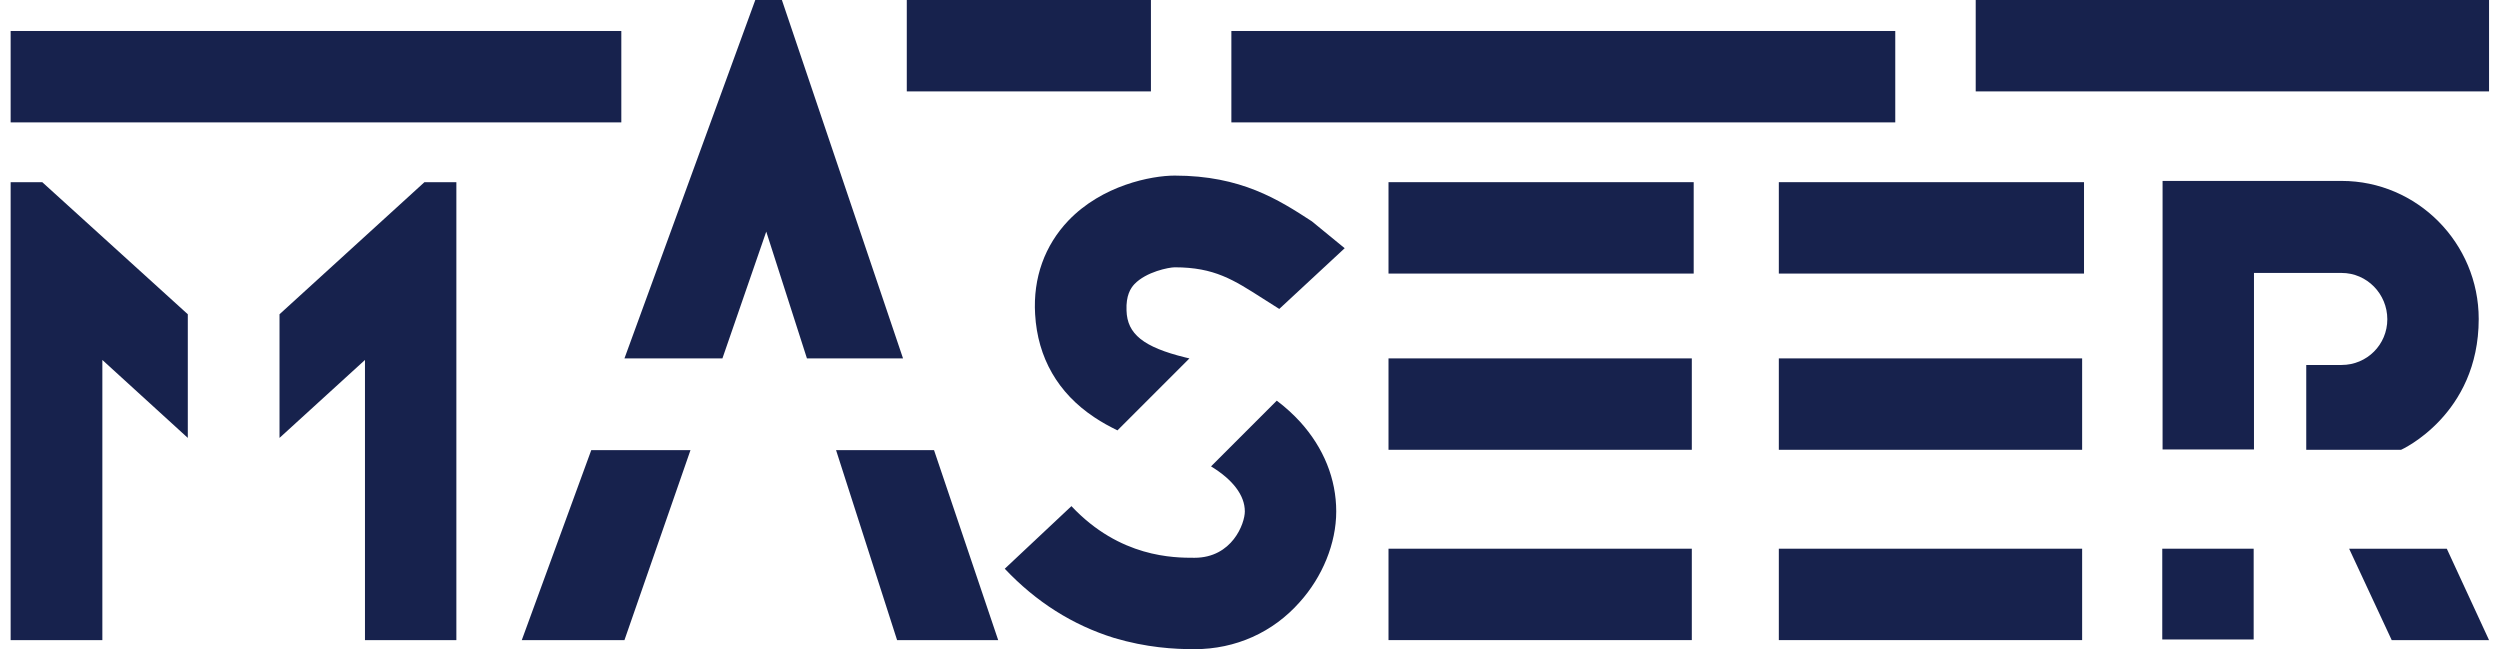<?xml version="1.0" encoding="utf-8"?>
<!-- Generator: Adobe Illustrator 24.2.1, SVG Export Plug-In . SVG Version: 6.00 Build 0)  -->
<svg version="1.1" id="Layer_1" xmlns="http://www.w3.org/2000/svg" xmlns:xlink="http://www.w3.org/1999/xlink" x="0px" y="0px"
	 viewBox="0 0 798.7 207.5" style="enable-background:new 0 0 798.7 207.5;" xml:space="preserve">
<style type="text/css">
	.st0{fill:#17224D;}
</style>
<g>
	<path class="st0" d="M541.1,87.4h-97.5V58.2h97.5V87.4z M443.6,114.5h96.9v29.2h-96.9V114.5z M443.6,175.3h96.9v29.2h-96.9V175.3z"
		/>
	<path class="st0" d="M665.8,87.4h-97.5V58.2h97.5V87.4z M568.3,114.5h96.9v29.2h-96.9V114.5z M568.3,175.3h96.9v29.2h-96.9V175.3z"
		/>
	<rect x="3.4" y="9.9" class="st0" width="195.1" height="29.2"/>
	<rect x="289.7" y="0" class="st0" width="78" height="29.2"/>
	<rect x="393.4" y="9.9" class="st0" width="212.1" height="29.2"/>
	<rect x="631.2" y="0" class="st0" width="164" height="29.2"/>
	<g>
		<rect x="690.8" y="175.3" class="st0" width="29.2" height="29"/>
		<path class="st0" d="M720.1,143.8V87.2h28c8.1,0,14.6,6.7,14.6,14.8c0,8.1-6.5,14.6-14.6,14.6h-11.3v27.1h30.3
			c0,0,24.8-11.1,24.8-41.8c0-24.2-19.6-44.1-43.8-44.1h-57.2v85.8H720.1z"/>
		<polygon class="st0" points="750.5,175.3 764.1,204.5 795.2,204.5 781.7,175.3 		"/>
	</g>
	<g>
		<polygon class="st0" points="230.8,114.5 244.8,74 257.8,114.5 288.5,114.5 249.8,0 241.3,0 199.5,114.5 		"/>
		<polygon class="st0" points="188.9,143.8 166.7,204.5 199.5,204.5 220.6,143.8 		"/>
		<polygon class="st0" points="267.1,143.8 286.6,204.5 318.9,204.5 298.4,143.8 		"/>
	</g>
	<g>
		<path class="st0" d="M349.6,133.3c2.5,1.7,5,3,7.4,4.2l23-23c-0.4-0.1-0.8-0.2-1.3-0.3c-13.4-3.3-18.6-7.5-18.8-15
			c-0.2-4.8,1.3-7.1,2.5-8.4c3.8-4,11.1-5.4,12.9-5.4c12.7,0,18.8,4,28.2,10l5.2,3.3l20.9-19.4l-10.5-8.6
			c-10.6-6.9-22.6-14.6-43.8-14.6c-7.5,0-23.2,3.1-34,14.4c-7.5,7.9-11.3,18.2-10.6,29.9C331.5,114.3,338,125.6,349.6,133.3z"/>
		<path class="st0" d="M407.9,128l-21,21c6.9,4.2,10.8,9.2,10.8,14.4c0,3.8-4,14.8-16.1,14.8c-6.5,0-23.8,0-39.3-16.5l-21.3,20
			c10,10.6,21.7,18,34.9,22.1c10.4,3.1,19.2,3.6,25.7,3.6c13.2,0,25.1-5.4,33.6-15c7.3-8.1,11.7-18.8,11.7-29
			c0-10.4-4-20.3-11.5-28.6C413.2,132.4,410.7,130.1,407.9,128z"/>
	</g>
	<g>
		<polygon class="st0" points="60,100.4 13.5,58.2 3.4,58.2 3.4,204.5 32.7,204.5 32.7,115 60,139.9 		"/>
		<polygon class="st0" points="135.6,58.2 89.3,100.4 89.3,139.9 116.6,115 116.6,204.5 145.8,204.5 145.8,58.2 		"/>
	</g>
</g>
</svg>
